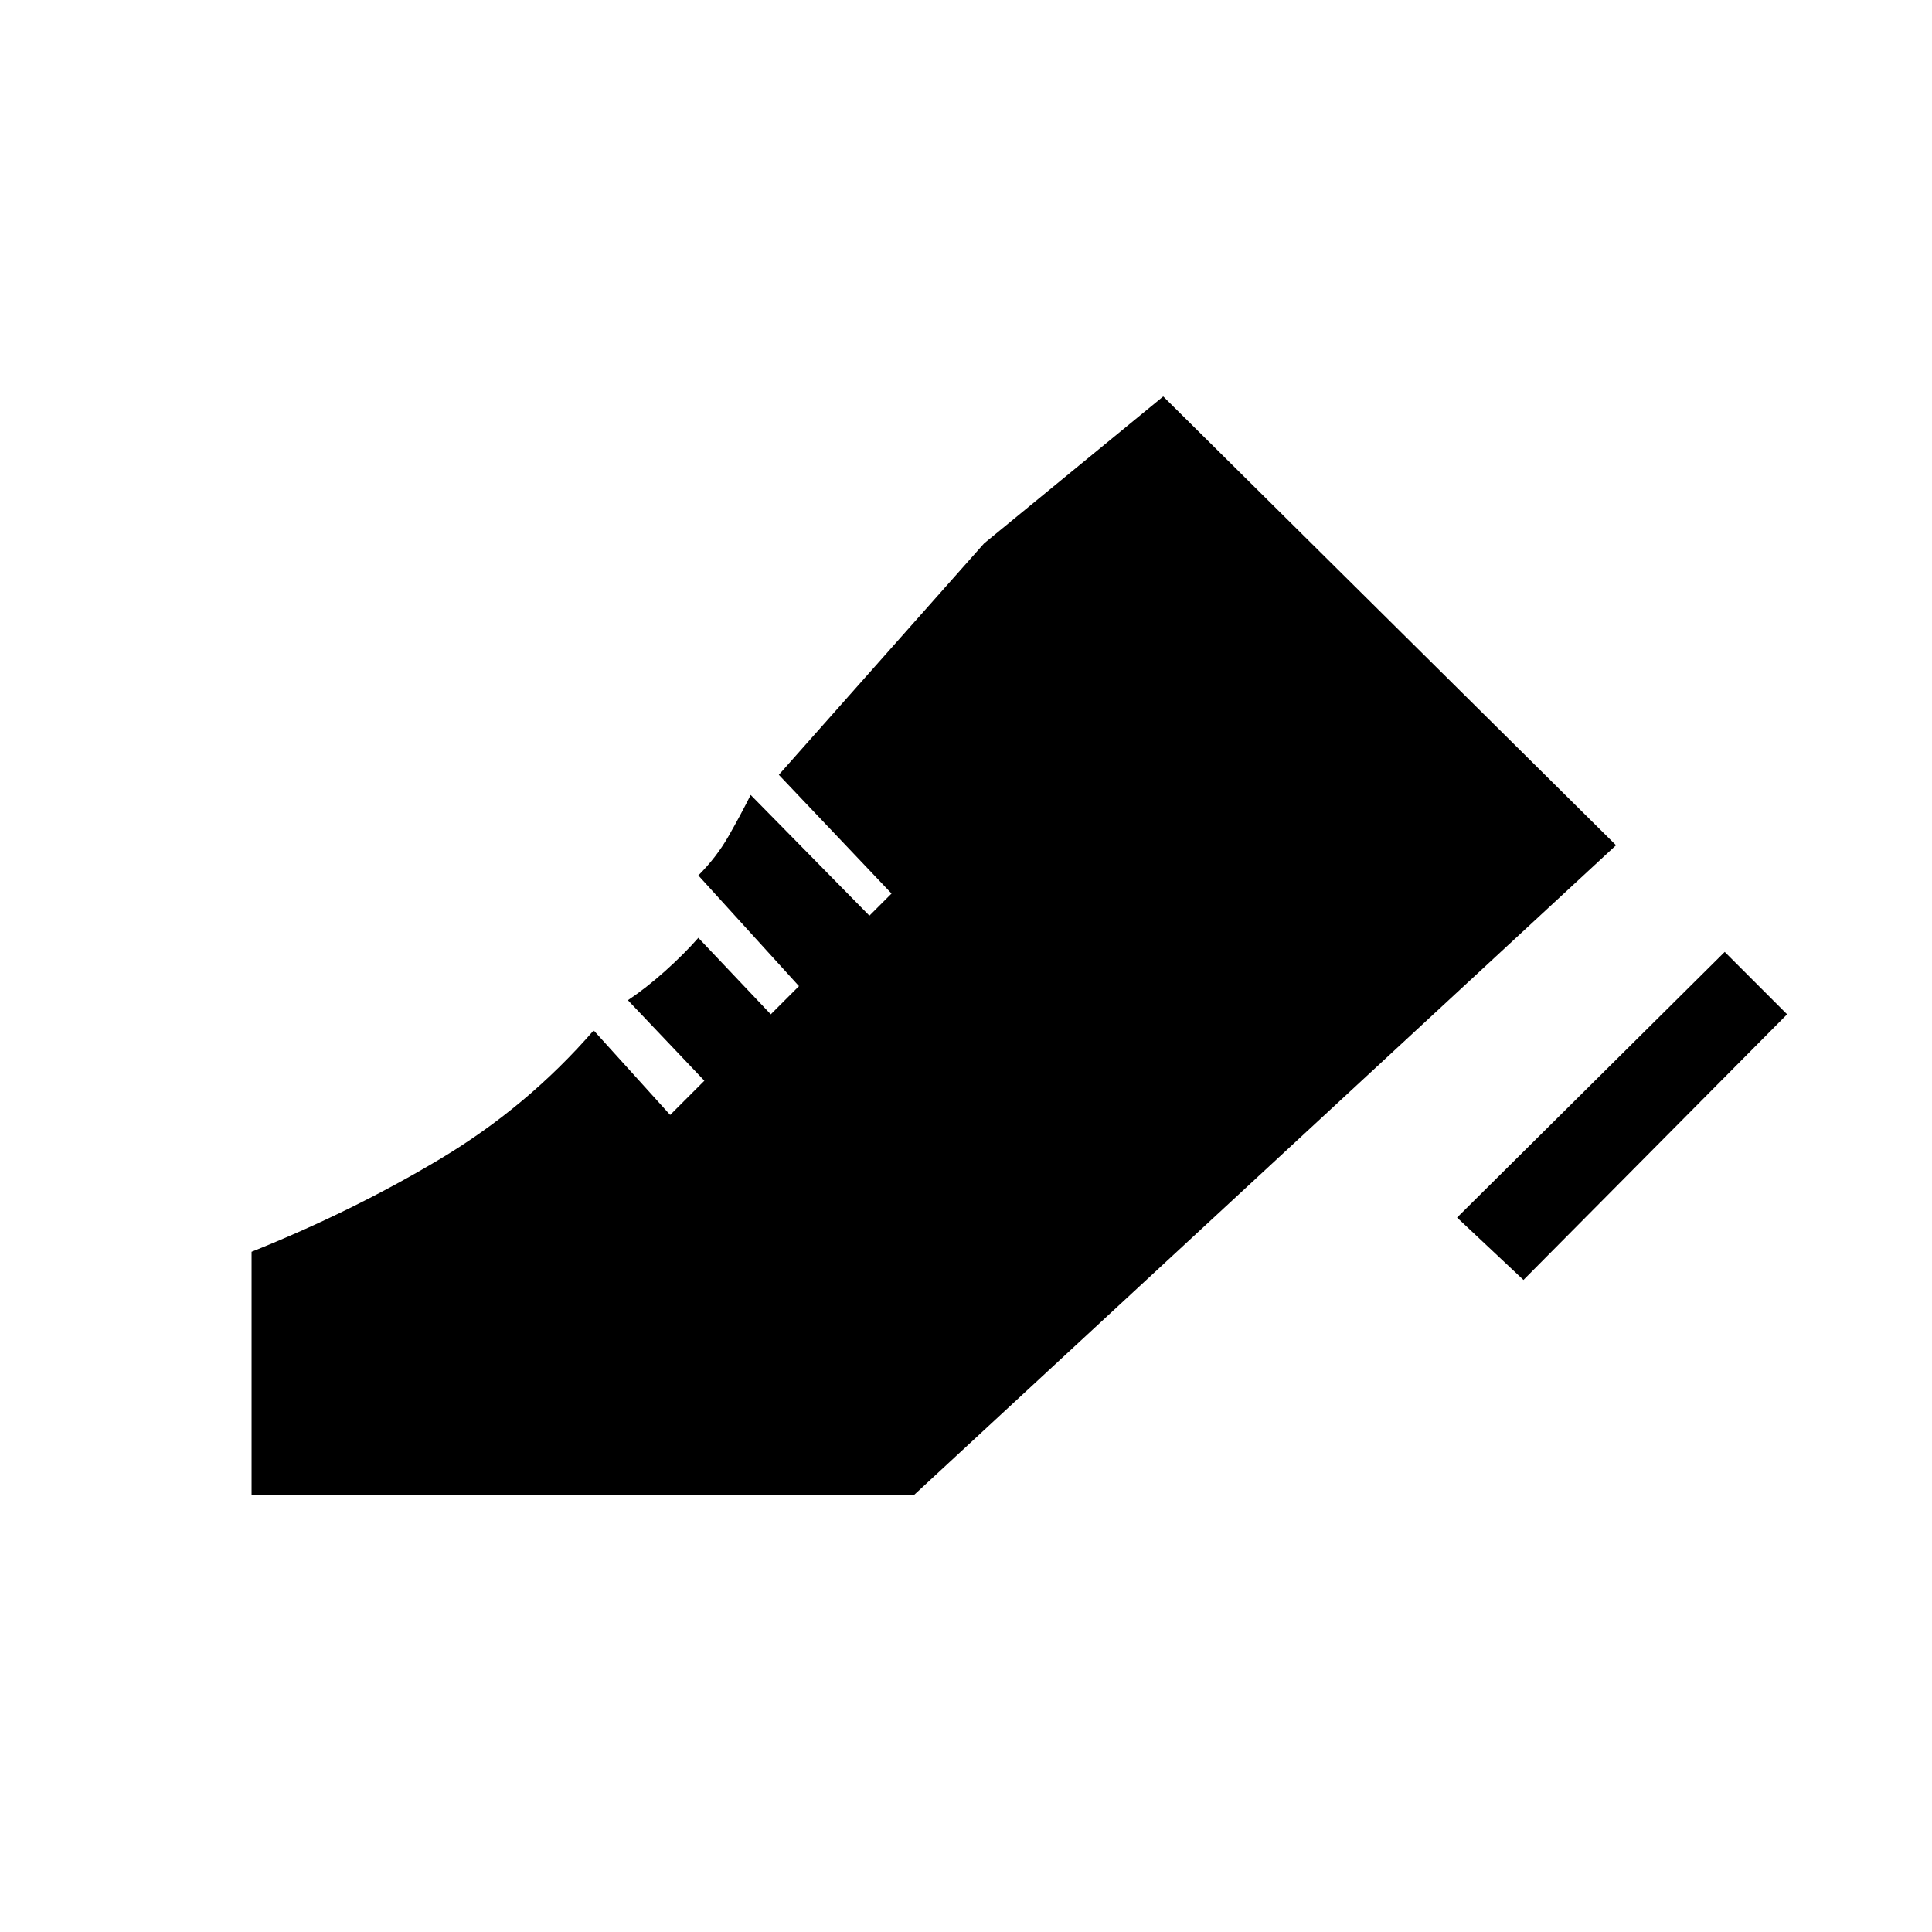 <svg xmlns="http://www.w3.org/2000/svg" height="20" viewBox="0 96 960 960" width="20"><path d="m724 701 133-132 31 31-131 132-33-31ZM125 839V718q50-20 93.5-46t76.5-64l38 42 17-17-38-40q9-6 18.5-14.5T347 562l36 38 14-14-50-55q9-9 15-19.5t11-20.5l59 60 11-11-56-59 102-115 89-73 225 223-349 323H125Z"/></svg>